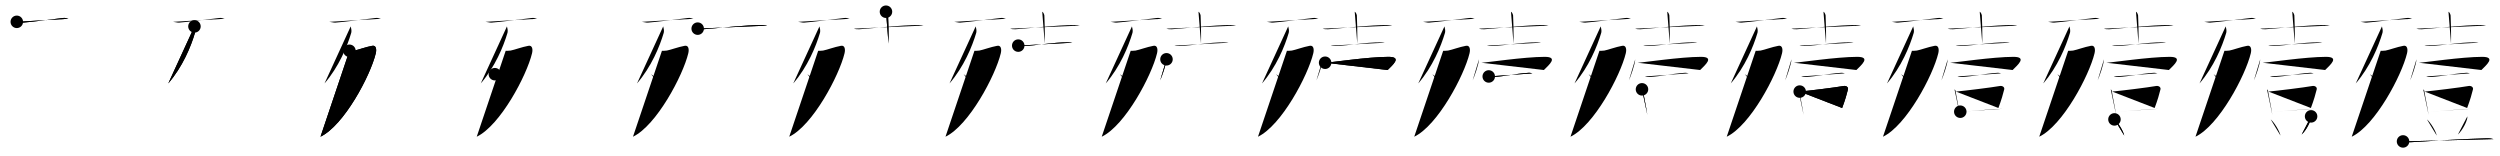 <svg class="stroke_order_diagram--svg_container_for_518662add5dda7965800108b" style="height: 100px; width: 1600px;" viewbox="0 0 1600 100"><desc>Created with Snap</desc><defs></defs><line class="stroke_order_diagram--bounding_box" x1="1" x2="1599" y1="1" y2="1"></line><line class="stroke_order_diagram--bounding_box" x1="1" x2="1" y1="1" y2="99"></line><line class="stroke_order_diagram--bounding_box" x1="1" x2="1599" y1="99" y2="99"></line><line class="stroke_order_diagram--guide_line" x1="0" x2="1600" y1="50" y2="50"></line><line class="stroke_order_diagram--guide_line" x1="50" x2="50" y1="1" y2="99"></line><line class="stroke_order_diagram--bounding_box" x1="99" x2="99" y1="1" y2="99"></line><path class="stroke_order_diagram--current_path" d="M14.75,17.97c1,0.03,2.79,0.59,3.8,0.52C25,18,38,16.25,44.28,15.51c1.64-0.19,2.64,0.25,3.47,0.5" id="kvg:06baa-s1" kvg:type="㇐" transform="matrix(1,0,0,1,-4,-4)" xmlns:kvg="http://kanjivg.tagaini.net"></path><path class="stroke_order_diagram--current_path" d="M14.75,17.97c1,0.03,2.79,0.59,3.8,0.52C25,18,38,16.25,44.28,15.51c1.64-0.19,2.64,0.25,3.47,0.5" id="Ske2o3wmsp" kvg:type="㇐" transform="matrix(1,0,0,1,-4,-4)" xmlns:kvg="http://kanjivg.tagaini.net"></path><circle class="stroke_order_diagram--path_start" cx="14.75" cy="17.97" r="4" transform="matrix(1,0,0,1,-4,-4)"></circle><line class="stroke_order_diagram--guide_line" x1="150" x2="150" y1="1" y2="99"></line><line class="stroke_order_diagram--bounding_box" x1="199" x2="199" y1="1" y2="99"></line><path class="stroke_order_diagram--existing_path" d="M14.75,17.97c1,0.03,2.79,0.59,3.8,0.52C25,18,38,16.25,44.28,15.51c1.64-0.19,2.64,0.25,3.47,0.5" id="Ske2o3wmss" kvg:type="㇐" transform="matrix(1,0,0,1,96,-4)" xmlns:kvg="http://kanjivg.tagaini.net"></path><path class="stroke_order_diagram--current_path" d="M28.45,20.89c0.18,0.68,0.74,2.76,0.36,4.06c-2.6,8.81-7.9,21.71-17.13,32.46" id="kvg:06baa-s2" kvg:type="㇒" transform="matrix(1,0,0,1,96,-4)" xmlns:kvg="http://kanjivg.tagaini.net"></path><path class="stroke_order_diagram--current_path" d="M28.45,20.89c0.18,0.68,0.74,2.76,0.36,4.06c-2.6,8.81-7.9,21.71-17.13,32.46" id="Ske2o3wmsu" kvg:type="㇒" transform="matrix(1,0,0,1,96,-4)" xmlns:kvg="http://kanjivg.tagaini.net"></path><circle class="stroke_order_diagram--path_start" cx="28.45" cy="20.89" r="4" transform="matrix(1,0,0,1,96,-4)"></circle><line class="stroke_order_diagram--guide_line" x1="250" x2="250" y1="1" y2="99"></line><line class="stroke_order_diagram--bounding_box" x1="299" x2="299" y1="1" y2="99"></line><path class="stroke_order_diagram--existing_path" d="M14.75,17.97c1,0.03,2.79,0.59,3.8,0.52C25,18,38,16.25,44.28,15.51c1.64-0.19,2.64,0.25,3.47,0.5" id="Ske2o3wmsx" kvg:type="㇐" transform="matrix(1,0,0,1,196,-4)" xmlns:kvg="http://kanjivg.tagaini.net"></path><path class="stroke_order_diagram--existing_path" d="M28.45,20.89c0.18,0.68,0.74,2.76,0.36,4.06c-2.6,8.81-7.9,21.71-17.13,32.46" id="Ske2o3wmsy" kvg:type="㇒" transform="matrix(1,0,0,1,196,-4)" xmlns:kvg="http://kanjivg.tagaini.net"></path><path class="stroke_order_diagram--current_path" d="M27.64,36.5c0.26,0.05,2.39,0,3.14-0.14c2.47-0.45,7.2-2.28,11.43-3.05c2.49-0.46,2.91,2.23,2.29,4.81C41.11,52.26,24.22,84.21,9.11,91.5" id="kvg:06baa-s3" kvg:type="㇇" transform="matrix(1,0,0,1,196,-4)" xmlns:kvg="http://kanjivg.tagaini.net"></path><path class="stroke_order_diagram--current_path" d="M27.64,36.5c0.26,0.05,2.39,0,3.14-0.14c2.47-0.45,7.2-2.28,11.43-3.05c2.49-0.46,2.91,2.23,2.29,4.81C41.11,52.26,24.22,84.21,9.11,91.5" id="Ske2o3wms10" kvg:type="㇇" transform="matrix(1,0,0,1,196,-4)" xmlns:kvg="http://kanjivg.tagaini.net"></path><circle class="stroke_order_diagram--path_start" cx="27.64" cy="36.5" r="4" transform="matrix(1,0,0,1,196,-4)"></circle><line class="stroke_order_diagram--guide_line" x1="350" x2="350" y1="1" y2="99"></line><line class="stroke_order_diagram--bounding_box" x1="399" x2="399" y1="1" y2="99"></line><path class="stroke_order_diagram--existing_path" d="M14.75,17.97c1,0.03,2.79,0.59,3.8,0.52C25,18,38,16.25,44.28,15.51c1.64-0.19,2.64,0.25,3.47,0.5" id="Ske2o3wms13" kvg:type="㇐" transform="matrix(1,0,0,1,296,-4)" xmlns:kvg="http://kanjivg.tagaini.net"></path><path class="stroke_order_diagram--existing_path" d="M28.45,20.89c0.18,0.68,0.74,2.76,0.36,4.06c-2.6,8.81-7.9,21.71-17.13,32.46" id="Ske2o3wms14" kvg:type="㇒" transform="matrix(1,0,0,1,296,-4)" xmlns:kvg="http://kanjivg.tagaini.net"></path><path class="stroke_order_diagram--existing_path" d="M27.64,36.5c0.26,0.05,2.39,0,3.14-0.14c2.47-0.45,7.2-2.28,11.43-3.05c2.49-0.46,2.91,2.23,2.29,4.81C41.11,52.26,24.22,84.21,9.11,91.5" id="Ske2o3wms15" kvg:type="㇇" transform="matrix(1,0,0,1,296,-4)" xmlns:kvg="http://kanjivg.tagaini.net"></path><path class="stroke_order_diagram--current_path" d="M20.71,51.48c3.29,2.06,8.49,8.46,9.31,11.66" id="kvg:06baa-s4" kvg:type="㇔" transform="matrix(1,0,0,1,296,-4)" xmlns:kvg="http://kanjivg.tagaini.net"></path><path class="stroke_order_diagram--current_path" d="M20.71,51.48c3.29,2.06,8.49,8.46,9.31,11.66" id="Ske2o3wms17" kvg:type="㇔" transform="matrix(1,0,0,1,296,-4)" xmlns:kvg="http://kanjivg.tagaini.net"></path><circle class="stroke_order_diagram--path_start" cx="20.71" cy="51.48" r="4" transform="matrix(1,0,0,1,296,-4)"></circle><line class="stroke_order_diagram--guide_line" x1="450" x2="450" y1="1" y2="99"></line><line class="stroke_order_diagram--bounding_box" x1="499" x2="499" y1="1" y2="99"></line><path class="stroke_order_diagram--existing_path" d="M14.75,17.97c1,0.03,2.79,0.59,3.8,0.52C25,18,38,16.25,44.28,15.51c1.64-0.19,2.64,0.25,3.47,0.5" id="Ske2o3wms1a" kvg:type="㇐" transform="matrix(1,0,0,1,396,-4)" xmlns:kvg="http://kanjivg.tagaini.net"></path><path class="stroke_order_diagram--existing_path" d="M28.45,20.89c0.18,0.68,0.74,2.76,0.36,4.06c-2.6,8.81-7.9,21.71-17.13,32.46" id="Ske2o3wms1b" kvg:type="㇒" transform="matrix(1,0,0,1,396,-4)" xmlns:kvg="http://kanjivg.tagaini.net"></path><path class="stroke_order_diagram--existing_path" d="M27.64,36.5c0.26,0.05,2.39,0,3.14-0.14c2.47-0.45,7.2-2.28,11.43-3.05c2.49-0.46,2.91,2.23,2.29,4.81C41.11,52.26,24.22,84.21,9.11,91.5" id="Ske2o3wms1c" kvg:type="㇇" transform="matrix(1,0,0,1,396,-4)" xmlns:kvg="http://kanjivg.tagaini.net"></path><path class="stroke_order_diagram--existing_path" d="M20.71,51.48c3.29,2.06,8.49,8.46,9.31,11.66" id="Ske2o3wms1d" kvg:type="㇔" transform="matrix(1,0,0,1,396,-4)" xmlns:kvg="http://kanjivg.tagaini.net"></path><path class="stroke_order_diagram--current_path" d="M50.52,22.33c0.92,0.39,2.6,0.46,3.51,0.39c9.53-0.66,26.91-2.74,37.8-2.71c1.53,0,2.44,0.19,3.21,0.39" id="kvg:06baa-s5" kvg:type="㇐" transform="matrix(1,0,0,1,396,-4)" xmlns:kvg="http://kanjivg.tagaini.net"></path><path class="stroke_order_diagram--current_path" d="M50.52,22.33c0.92,0.39,2.6,0.46,3.51,0.39c9.53-0.66,26.91-2.74,37.8-2.71c1.53,0,2.44,0.19,3.21,0.39" id="Ske2o3wms1f" kvg:type="㇐" transform="matrix(1,0,0,1,396,-4)" xmlns:kvg="http://kanjivg.tagaini.net"></path><circle class="stroke_order_diagram--path_start" cx="50.52" cy="22.33" r="4" transform="matrix(1,0,0,1,396,-4)"></circle><line class="stroke_order_diagram--guide_line" x1="550" x2="550" y1="1" y2="99"></line><line class="stroke_order_diagram--bounding_box" x1="599" x2="599" y1="1" y2="99"></line><path class="stroke_order_diagram--existing_path" d="M14.75,17.97c1,0.03,2.79,0.59,3.8,0.52C25,18,38,16.25,44.28,15.51c1.64-0.19,2.64,0.25,3.47,0.5" id="Ske2o3wms1i" kvg:type="㇐" transform="matrix(1,0,0,1,496,-4)" xmlns:kvg="http://kanjivg.tagaini.net"></path><path class="stroke_order_diagram--existing_path" d="M28.45,20.89c0.18,0.68,0.74,2.76,0.36,4.06c-2.6,8.81-7.9,21.71-17.13,32.46" id="Ske2o3wms1j" kvg:type="㇒" transform="matrix(1,0,0,1,496,-4)" xmlns:kvg="http://kanjivg.tagaini.net"></path><path class="stroke_order_diagram--existing_path" d="M27.64,36.5c0.26,0.05,2.39,0,3.14-0.14c2.47-0.45,7.2-2.28,11.43-3.05c2.49-0.46,2.91,2.23,2.29,4.81C41.11,52.26,24.22,84.21,9.11,91.5" id="Ske2o3wms1k" kvg:type="㇇" transform="matrix(1,0,0,1,496,-4)" xmlns:kvg="http://kanjivg.tagaini.net"></path><path class="stroke_order_diagram--existing_path" d="M20.71,51.48c3.29,2.06,8.49,8.46,9.31,11.66" id="Ske2o3wms1l" kvg:type="㇔" transform="matrix(1,0,0,1,496,-4)" xmlns:kvg="http://kanjivg.tagaini.net"></path><path class="stroke_order_diagram--existing_path" d="M50.52,22.33c0.92,0.39,2.6,0.46,3.51,0.39c9.53-0.66,26.91-2.74,37.8-2.71c1.53,0,2.44,0.19,3.21,0.39" id="Ske2o3wms1m" kvg:type="㇐" transform="matrix(1,0,0,1,496,-4)" xmlns:kvg="http://kanjivg.tagaini.net"></path><path class="stroke_order_diagram--current_path" d="M71.02,11.5c0.76,0.36,1.21,1.63,1.36,2.36c0.15,0.73,0.42,13.48,0.27,18.02" id="kvg:06baa-s6" kvg:type="㇑a" transform="matrix(1,0,0,1,496,-4)" xmlns:kvg="http://kanjivg.tagaini.net"></path><path class="stroke_order_diagram--current_path" d="M71.02,11.5c0.76,0.36,1.21,1.63,1.36,2.36c0.15,0.73,0.42,13.48,0.27,18.02" id="Ske2o3wms1o" kvg:type="㇑a" transform="matrix(1,0,0,1,496,-4)" xmlns:kvg="http://kanjivg.tagaini.net"></path><circle class="stroke_order_diagram--path_start" cx="71.02" cy="11.5" r="4" transform="matrix(1,0,0,1,496,-4)"></circle><line class="stroke_order_diagram--guide_line" x1="650" x2="650" y1="1" y2="99"></line><line class="stroke_order_diagram--bounding_box" x1="699" x2="699" y1="1" y2="99"></line><path class="stroke_order_diagram--existing_path" d="M14.75,17.97c1,0.03,2.79,0.59,3.8,0.52C25,18,38,16.25,44.28,15.51c1.64-0.19,2.64,0.25,3.47,0.5" id="Ske2o3wms1r" kvg:type="㇐" transform="matrix(1,0,0,1,596,-4)" xmlns:kvg="http://kanjivg.tagaini.net"></path><path class="stroke_order_diagram--existing_path" d="M28.45,20.89c0.18,0.68,0.74,2.76,0.36,4.06c-2.6,8.81-7.9,21.71-17.13,32.46" id="Ske2o3wms1s" kvg:type="㇒" transform="matrix(1,0,0,1,596,-4)" xmlns:kvg="http://kanjivg.tagaini.net"></path><path class="stroke_order_diagram--existing_path" d="M27.64,36.5c0.26,0.05,2.39,0,3.14-0.14c2.47-0.45,7.2-2.28,11.43-3.05c2.49-0.46,2.91,2.23,2.29,4.81C41.11,52.26,24.22,84.21,9.11,91.5" id="Ske2o3wms1t" kvg:type="㇇" transform="matrix(1,0,0,1,596,-4)" xmlns:kvg="http://kanjivg.tagaini.net"></path><path class="stroke_order_diagram--existing_path" d="M20.71,51.48c3.29,2.06,8.49,8.46,9.31,11.66" id="Ske2o3wms1u" kvg:type="㇔" transform="matrix(1,0,0,1,596,-4)" xmlns:kvg="http://kanjivg.tagaini.net"></path><path class="stroke_order_diagram--existing_path" d="M50.52,22.33c0.92,0.39,2.6,0.46,3.51,0.39c9.53-0.66,26.91-2.74,37.8-2.71c1.53,0,2.44,0.19,3.21,0.39" id="Ske2o3wms1v" kvg:type="㇐" transform="matrix(1,0,0,1,596,-4)" xmlns:kvg="http://kanjivg.tagaini.net"></path><path class="stroke_order_diagram--existing_path" d="M71.02,11.5c0.76,0.36,1.21,1.63,1.36,2.36c0.15,0.73,0.42,13.48,0.27,18.02" id="Ske2o3wms1w" kvg:type="㇑a" transform="matrix(1,0,0,1,596,-4)" xmlns:kvg="http://kanjivg.tagaini.net"></path><path class="stroke_order_diagram--current_path" d="M55.67,33.19c0.73,0.27,2.07,0.29,2.8,0.27c9.65-0.32,19.05-2.41,29.23-2.38c1.22,0,1.95,0.13,2.56,0.26" id="kvg:06baa-s7" kvg:type="㇐" transform="matrix(1,0,0,1,596,-4)" xmlns:kvg="http://kanjivg.tagaini.net"></path><path class="stroke_order_diagram--current_path" d="M55.67,33.19c0.73,0.27,2.07,0.29,2.8,0.27c9.65-0.32,19.05-2.41,29.23-2.38c1.22,0,1.95,0.13,2.56,0.26" id="Ske2o3wms1y" kvg:type="㇐" transform="matrix(1,0,0,1,596,-4)" xmlns:kvg="http://kanjivg.tagaini.net"></path><circle class="stroke_order_diagram--path_start" cx="55.67" cy="33.19" r="4" transform="matrix(1,0,0,1,596,-4)"></circle><line class="stroke_order_diagram--guide_line" x1="750" x2="750" y1="1" y2="99"></line><line class="stroke_order_diagram--bounding_box" x1="799" x2="799" y1="1" y2="99"></line><path class="stroke_order_diagram--existing_path" d="M14.75,17.97c1,0.03,2.79,0.59,3.8,0.52C25,18,38,16.25,44.28,15.51c1.64-0.19,2.64,0.25,3.47,0.5" id="Ske2o3wms21" kvg:type="㇐" transform="matrix(1,0,0,1,696,-4)" xmlns:kvg="http://kanjivg.tagaini.net"></path><path class="stroke_order_diagram--existing_path" d="M28.45,20.89c0.18,0.68,0.74,2.76,0.36,4.06c-2.6,8.81-7.9,21.71-17.13,32.46" id="Ske2o3wms22" kvg:type="㇒" transform="matrix(1,0,0,1,696,-4)" xmlns:kvg="http://kanjivg.tagaini.net"></path><path class="stroke_order_diagram--existing_path" d="M27.64,36.5c0.26,0.05,2.39,0,3.14-0.14c2.47-0.45,7.2-2.28,11.43-3.05c2.49-0.46,2.91,2.23,2.29,4.81C41.11,52.26,24.22,84.21,9.11,91.5" id="Ske2o3wms23" kvg:type="㇇" transform="matrix(1,0,0,1,696,-4)" xmlns:kvg="http://kanjivg.tagaini.net"></path><path class="stroke_order_diagram--existing_path" d="M20.71,51.48c3.29,2.06,8.49,8.46,9.31,11.66" id="Ske2o3wms24" kvg:type="㇔" transform="matrix(1,0,0,1,696,-4)" xmlns:kvg="http://kanjivg.tagaini.net"></path><path class="stroke_order_diagram--existing_path" d="M50.52,22.33c0.92,0.39,2.6,0.46,3.51,0.39c9.53-0.66,26.91-2.74,37.8-2.71c1.53,0,2.44,0.19,3.21,0.39" id="Ske2o3wms25" kvg:type="㇐" transform="matrix(1,0,0,1,696,-4)" xmlns:kvg="http://kanjivg.tagaini.net"></path><path class="stroke_order_diagram--existing_path" d="M71.02,11.5c0.76,0.36,1.21,1.63,1.36,2.36c0.15,0.73,0.42,13.48,0.27,18.02" id="Ske2o3wms26" kvg:type="㇑a" transform="matrix(1,0,0,1,696,-4)" xmlns:kvg="http://kanjivg.tagaini.net"></path><path class="stroke_order_diagram--existing_path" d="M55.67,33.19c0.73,0.27,2.07,0.29,2.8,0.27c9.65-0.32,19.05-2.41,29.23-2.38c1.22,0,1.95,0.13,2.56,0.26" id="Ske2o3wms27" kvg:type="㇐" transform="matrix(1,0,0,1,696,-4)" xmlns:kvg="http://kanjivg.tagaini.net"></path><path class="stroke_order_diagram--current_path" d="M50.55,41.95c-0.11,3.2-3.14,11.58-4.05,13.49" id="kvg:06baa-s8" kvg:type="㇔" transform="matrix(1,0,0,1,696,-4)" xmlns:kvg="http://kanjivg.tagaini.net"></path><path class="stroke_order_diagram--current_path" d="M50.55,41.95c-0.11,3.2-3.14,11.58-4.05,13.49" id="Ske2o3wms29" kvg:type="㇔" transform="matrix(1,0,0,1,696,-4)" xmlns:kvg="http://kanjivg.tagaini.net"></path><circle class="stroke_order_diagram--path_start" cx="50.55" cy="41.95" r="4" transform="matrix(1,0,0,1,696,-4)"></circle><line class="stroke_order_diagram--guide_line" x1="850" x2="850" y1="1" y2="99"></line><line class="stroke_order_diagram--bounding_box" x1="899" x2="899" y1="1" y2="99"></line><path class="stroke_order_diagram--existing_path" d="M14.75,17.97c1,0.03,2.79,0.59,3.8,0.52C25,18,38,16.25,44.28,15.51c1.64-0.19,2.64,0.25,3.47,0.5" id="Ske2o3wms2c" kvg:type="㇐" transform="matrix(1,0,0,1,796,-4)" xmlns:kvg="http://kanjivg.tagaini.net"></path><path class="stroke_order_diagram--existing_path" d="M28.45,20.89c0.18,0.68,0.74,2.76,0.36,4.06c-2.6,8.81-7.9,21.71-17.13,32.46" id="Ske2o3wms2d" kvg:type="㇒" transform="matrix(1,0,0,1,796,-4)" xmlns:kvg="http://kanjivg.tagaini.net"></path><path class="stroke_order_diagram--existing_path" d="M27.64,36.5c0.26,0.05,2.39,0,3.14-0.14c2.47-0.45,7.2-2.28,11.43-3.05c2.49-0.46,2.91,2.23,2.29,4.81C41.11,52.26,24.22,84.21,9.11,91.5" id="Ske2o3wms2e" kvg:type="㇇" transform="matrix(1,0,0,1,796,-4)" xmlns:kvg="http://kanjivg.tagaini.net"></path><path class="stroke_order_diagram--existing_path" d="M20.71,51.48c3.29,2.06,8.49,8.46,9.31,11.66" id="Ske2o3wms2f" kvg:type="㇔" transform="matrix(1,0,0,1,796,-4)" xmlns:kvg="http://kanjivg.tagaini.net"></path><path class="stroke_order_diagram--existing_path" d="M50.52,22.33c0.92,0.39,2.6,0.46,3.51,0.39c9.53-0.66,26.91-2.74,37.8-2.71c1.53,0,2.44,0.19,3.21,0.39" id="Ske2o3wms2g" kvg:type="㇐" transform="matrix(1,0,0,1,796,-4)" xmlns:kvg="http://kanjivg.tagaini.net"></path><path class="stroke_order_diagram--existing_path" d="M71.02,11.5c0.76,0.36,1.21,1.63,1.36,2.36c0.15,0.73,0.42,13.48,0.27,18.02" id="Ske2o3wms2h" kvg:type="㇑a" transform="matrix(1,0,0,1,796,-4)" xmlns:kvg="http://kanjivg.tagaini.net"></path><path class="stroke_order_diagram--existing_path" d="M55.67,33.19c0.73,0.27,2.07,0.29,2.8,0.27c9.65-0.32,19.05-2.41,29.23-2.38c1.22,0,1.95,0.13,2.56,0.26" id="Ske2o3wms2i" kvg:type="㇐" transform="matrix(1,0,0,1,796,-4)" xmlns:kvg="http://kanjivg.tagaini.net"></path><path class="stroke_order_diagram--existing_path" d="M50.55,41.95c-0.11,3.2-3.14,11.58-4.05,13.49" id="Ske2o3wms2j" kvg:type="㇔" transform="matrix(1,0,0,1,796,-4)" xmlns:kvg="http://kanjivg.tagaini.net"></path><path class="stroke_order_diagram--current_path" d="M52.07,44.15c2.6,0,27.46-3.77,40.53-3.77c8.89,0,2.81,5.1-0.51,8.43" id="kvg:06baa-s9" kvg:type="㇖b" transform="matrix(1,0,0,1,796,-4)" xmlns:kvg="http://kanjivg.tagaini.net"></path><path class="stroke_order_diagram--current_path" d="M52.07,44.15c2.6,0,27.46-3.77,40.53-3.77c8.89,0,2.81,5.1-0.51,8.43" id="Ske2o3wms2l" kvg:type="㇖b" transform="matrix(1,0,0,1,796,-4)" xmlns:kvg="http://kanjivg.tagaini.net"></path><circle class="stroke_order_diagram--path_start" cx="52.07" cy="44.15" r="4" transform="matrix(1,0,0,1,796,-4)"></circle><line class="stroke_order_diagram--guide_line" x1="950" x2="950" y1="1" y2="99"></line><line class="stroke_order_diagram--bounding_box" x1="999" x2="999" y1="1" y2="99"></line><path class="stroke_order_diagram--existing_path" d="M14.75,17.97c1,0.03,2.79,0.59,3.8,0.52C25,18,38,16.25,44.28,15.51c1.64-0.19,2.64,0.25,3.47,0.5" id="Ske2o3wms2o" kvg:type="㇐" transform="matrix(1,0,0,1,896,-4)" xmlns:kvg="http://kanjivg.tagaini.net"></path><path class="stroke_order_diagram--existing_path" d="M28.45,20.89c0.18,0.68,0.74,2.76,0.36,4.06c-2.6,8.81-7.9,21.71-17.13,32.46" id="Ske2o3wms2p" kvg:type="㇒" transform="matrix(1,0,0,1,896,-4)" xmlns:kvg="http://kanjivg.tagaini.net"></path><path class="stroke_order_diagram--existing_path" d="M27.64,36.5c0.26,0.05,2.39,0,3.14-0.14c2.47-0.45,7.2-2.28,11.43-3.05c2.49-0.46,2.91,2.23,2.29,4.81C41.11,52.26,24.22,84.21,9.11,91.5" id="Ske2o3wms2q" kvg:type="㇇" transform="matrix(1,0,0,1,896,-4)" xmlns:kvg="http://kanjivg.tagaini.net"></path><path class="stroke_order_diagram--existing_path" d="M20.71,51.48c3.29,2.06,8.49,8.46,9.31,11.66" id="Ske2o3wms2r" kvg:type="㇔" transform="matrix(1,0,0,1,896,-4)" xmlns:kvg="http://kanjivg.tagaini.net"></path><path class="stroke_order_diagram--existing_path" d="M50.52,22.33c0.92,0.39,2.6,0.46,3.51,0.39c9.53-0.66,26.91-2.74,37.8-2.71c1.53,0,2.44,0.19,3.21,0.39" id="Ske2o3wms2s" kvg:type="㇐" transform="matrix(1,0,0,1,896,-4)" xmlns:kvg="http://kanjivg.tagaini.net"></path><path class="stroke_order_diagram--existing_path" d="M71.02,11.5c0.76,0.36,1.21,1.63,1.36,2.36c0.15,0.73,0.42,13.48,0.27,18.02" id="Ske2o3wms2t" kvg:type="㇑a" transform="matrix(1,0,0,1,896,-4)" xmlns:kvg="http://kanjivg.tagaini.net"></path><path class="stroke_order_diagram--existing_path" d="M55.67,33.19c0.73,0.27,2.07,0.29,2.8,0.27c9.65-0.32,19.05-2.41,29.23-2.38c1.22,0,1.95,0.13,2.56,0.26" id="Ske2o3wms2u" kvg:type="㇐" transform="matrix(1,0,0,1,896,-4)" xmlns:kvg="http://kanjivg.tagaini.net"></path><path class="stroke_order_diagram--existing_path" d="M50.55,41.95c-0.11,3.2-3.14,11.58-4.05,13.49" id="Ske2o3wms2v" kvg:type="㇔" transform="matrix(1,0,0,1,896,-4)" xmlns:kvg="http://kanjivg.tagaini.net"></path><path class="stroke_order_diagram--existing_path" d="M52.07,44.15c2.6,0,27.46-3.77,40.53-3.77c8.89,0,2.81,5.1-0.51,8.43" id="Ske2o3wms2w" kvg:type="㇖b" transform="matrix(1,0,0,1,896,-4)" xmlns:kvg="http://kanjivg.tagaini.net"></path><path class="stroke_order_diagram--current_path" d="M56.79,52.93c0.73,0.36,2.07,0.4,2.81,0.36c7.63-0.41,13.4-2.04,22.55-2.68c1.22-0.08,1.96,0.17,2.57,0.35" id="kvg:06baa-s10" kvg:type="㇐" transform="matrix(1,0,0,1,896,-4)" xmlns:kvg="http://kanjivg.tagaini.net"></path><path class="stroke_order_diagram--current_path" d="M56.79,52.93c0.73,0.36,2.07,0.4,2.81,0.36c7.63-0.41,13.4-2.04,22.55-2.68c1.22-0.08,1.96,0.17,2.57,0.35" id="Ske2o3wms2y" kvg:type="㇐" transform="matrix(1,0,0,1,896,-4)" xmlns:kvg="http://kanjivg.tagaini.net"></path><circle class="stroke_order_diagram--path_start" cx="56.79" cy="52.93" r="4" transform="matrix(1,0,0,1,896,-4)"></circle><line class="stroke_order_diagram--guide_line" x1="1050" x2="1050" y1="1" y2="99"></line><line class="stroke_order_diagram--bounding_box" x1="1099" x2="1099" y1="1" y2="99"></line><path class="stroke_order_diagram--existing_path" d="M14.75,17.97c1,0.03,2.79,0.59,3.8,0.52C25,18,38,16.25,44.28,15.51c1.64-0.19,2.64,0.25,3.47,0.5" id="Ske2o3wms31" kvg:type="㇐" transform="matrix(1,0,0,1,996,-4)" xmlns:kvg="http://kanjivg.tagaini.net"></path><path class="stroke_order_diagram--existing_path" d="M28.45,20.89c0.18,0.68,0.74,2.76,0.36,4.06c-2.6,8.81-7.9,21.71-17.13,32.46" id="Ske2o3wms32" kvg:type="㇒" transform="matrix(1,0,0,1,996,-4)" xmlns:kvg="http://kanjivg.tagaini.net"></path><path class="stroke_order_diagram--existing_path" d="M27.64,36.5c0.26,0.05,2.39,0,3.14-0.14c2.47-0.45,7.2-2.28,11.43-3.05c2.49-0.46,2.91,2.23,2.29,4.81C41.11,52.26,24.22,84.21,9.11,91.5" id="Ske2o3wms33" kvg:type="㇇" transform="matrix(1,0,0,1,996,-4)" xmlns:kvg="http://kanjivg.tagaini.net"></path><path class="stroke_order_diagram--existing_path" d="M20.71,51.48c3.29,2.06,8.49,8.46,9.31,11.66" id="Ske2o3wms34" kvg:type="㇔" transform="matrix(1,0,0,1,996,-4)" xmlns:kvg="http://kanjivg.tagaini.net"></path><path class="stroke_order_diagram--existing_path" d="M50.52,22.33c0.92,0.39,2.6,0.46,3.51,0.39c9.53-0.66,26.91-2.74,37.8-2.71c1.53,0,2.44,0.19,3.21,0.39" id="Ske2o3wms35" kvg:type="㇐" transform="matrix(1,0,0,1,996,-4)" xmlns:kvg="http://kanjivg.tagaini.net"></path><path class="stroke_order_diagram--existing_path" d="M71.02,11.5c0.76,0.36,1.21,1.63,1.36,2.36c0.15,0.73,0.42,13.48,0.27,18.02" id="Ske2o3wms36" kvg:type="㇑a" transform="matrix(1,0,0,1,996,-4)" xmlns:kvg="http://kanjivg.tagaini.net"></path><path class="stroke_order_diagram--existing_path" d="M55.67,33.19c0.73,0.27,2.07,0.29,2.8,0.27c9.65-0.32,19.05-2.41,29.23-2.38c1.22,0,1.95,0.13,2.56,0.26" id="Ske2o3wms37" kvg:type="㇐" transform="matrix(1,0,0,1,996,-4)" xmlns:kvg="http://kanjivg.tagaini.net"></path><path class="stroke_order_diagram--existing_path" d="M50.55,41.95c-0.11,3.2-3.14,11.58-4.05,13.49" id="Ske2o3wms38" kvg:type="㇔" transform="matrix(1,0,0,1,996,-4)" xmlns:kvg="http://kanjivg.tagaini.net"></path><path class="stroke_order_diagram--existing_path" d="M52.07,44.15c2.6,0,27.46-3.77,40.53-3.77c8.89,0,2.81,5.1-0.51,8.43" id="Ske2o3wms39" kvg:type="㇖b" transform="matrix(1,0,0,1,996,-4)" xmlns:kvg="http://kanjivg.tagaini.net"></path><path class="stroke_order_diagram--existing_path" d="M56.79,52.93c0.73,0.36,2.07,0.4,2.81,0.36c7.63-0.41,13.4-2.04,22.55-2.68c1.22-0.08,1.96,0.17,2.57,0.35" id="Ske2o3wms3a" kvg:type="㇐" transform="matrix(1,0,0,1,996,-4)" xmlns:kvg="http://kanjivg.tagaini.net"></path><path class="stroke_order_diagram--current_path" d="M54.87,61.17c0.28,0.3,0.63,0.53,0.68,0.93c0.38,2.87,1.9,9.68,2.75,15.4" id="kvg:06baa-s11" kvg:type="㇑" transform="matrix(1,0,0,1,996,-4)" xmlns:kvg="http://kanjivg.tagaini.net"></path><path class="stroke_order_diagram--current_path" d="M54.87,61.17c0.28,0.3,0.63,0.53,0.68,0.93c0.38,2.87,1.9,9.68,2.75,15.4" id="Ske2o3wms3c" kvg:type="㇑" transform="matrix(1,0,0,1,996,-4)" xmlns:kvg="http://kanjivg.tagaini.net"></path><circle class="stroke_order_diagram--path_start" cx="54.87" cy="61.17" r="4" transform="matrix(1,0,0,1,996,-4)"></circle><line class="stroke_order_diagram--guide_line" x1="1150" x2="1150" y1="1" y2="99"></line><line class="stroke_order_diagram--bounding_box" x1="1199" x2="1199" y1="1" y2="99"></line><path class="stroke_order_diagram--existing_path" d="M14.75,17.97c1,0.03,2.79,0.59,3.8,0.52C25,18,38,16.25,44.28,15.51c1.64-0.19,2.64,0.25,3.47,0.5" id="Ske2o3wms3f" kvg:type="㇐" transform="matrix(1,0,0,1,1096,-4)" xmlns:kvg="http://kanjivg.tagaini.net"></path><path class="stroke_order_diagram--existing_path" d="M28.45,20.89c0.18,0.68,0.74,2.76,0.36,4.06c-2.6,8.81-7.9,21.71-17.13,32.46" id="Ske2o3wms3g" kvg:type="㇒" transform="matrix(1,0,0,1,1096,-4)" xmlns:kvg="http://kanjivg.tagaini.net"></path><path class="stroke_order_diagram--existing_path" d="M27.64,36.5c0.26,0.05,2.39,0,3.14-0.14c2.47-0.45,7.2-2.28,11.43-3.05c2.49-0.46,2.91,2.23,2.29,4.81C41.11,52.26,24.22,84.21,9.11,91.5" id="Ske2o3wms3h" kvg:type="㇇" transform="matrix(1,0,0,1,1096,-4)" xmlns:kvg="http://kanjivg.tagaini.net"></path><path class="stroke_order_diagram--existing_path" d="M20.71,51.48c3.29,2.06,8.49,8.46,9.31,11.66" id="Ske2o3wms3i" kvg:type="㇔" transform="matrix(1,0,0,1,1096,-4)" xmlns:kvg="http://kanjivg.tagaini.net"></path><path class="stroke_order_diagram--existing_path" d="M50.52,22.33c0.92,0.39,2.6,0.46,3.51,0.39c9.53-0.66,26.91-2.74,37.8-2.71c1.53,0,2.44,0.19,3.21,0.39" id="Ske2o3wms3j" kvg:type="㇐" transform="matrix(1,0,0,1,1096,-4)" xmlns:kvg="http://kanjivg.tagaini.net"></path><path class="stroke_order_diagram--existing_path" d="M71.02,11.5c0.76,0.36,1.21,1.63,1.36,2.36c0.15,0.73,0.42,13.48,0.27,18.02" id="Ske2o3wms3k" kvg:type="㇑a" transform="matrix(1,0,0,1,1096,-4)" xmlns:kvg="http://kanjivg.tagaini.net"></path><path class="stroke_order_diagram--existing_path" d="M55.67,33.19c0.73,0.27,2.07,0.29,2.8,0.27c9.65-0.32,19.05-2.41,29.23-2.38c1.22,0,1.95,0.13,2.56,0.26" id="Ske2o3wms3l" kvg:type="㇐" transform="matrix(1,0,0,1,1096,-4)" xmlns:kvg="http://kanjivg.tagaini.net"></path><path class="stroke_order_diagram--existing_path" d="M50.55,41.95c-0.11,3.2-3.14,11.58-4.05,13.49" id="Ske2o3wms3m" kvg:type="㇔" transform="matrix(1,0,0,1,1096,-4)" xmlns:kvg="http://kanjivg.tagaini.net"></path><path class="stroke_order_diagram--existing_path" d="M52.07,44.15c2.6,0,27.46-3.77,40.53-3.77c8.89,0,2.81,5.1-0.51,8.43" id="Ske2o3wms3n" kvg:type="㇖b" transform="matrix(1,0,0,1,1096,-4)" xmlns:kvg="http://kanjivg.tagaini.net"></path><path class="stroke_order_diagram--existing_path" d="M56.79,52.93c0.73,0.36,2.07,0.4,2.81,0.36c7.63-0.41,13.4-2.04,22.55-2.68c1.22-0.08,1.96,0.17,2.57,0.35" id="Ske2o3wms3o" kvg:type="㇐" transform="matrix(1,0,0,1,1096,-4)" xmlns:kvg="http://kanjivg.tagaini.net"></path><path class="stroke_order_diagram--existing_path" d="M54.87,61.17c0.28,0.3,0.63,0.53,0.68,0.93c0.38,2.87,1.9,9.68,2.75,15.4" id="Ske2o3wms3p" kvg:type="㇑" transform="matrix(1,0,0,1,1096,-4)" xmlns:kvg="http://kanjivg.tagaini.net"></path><path class="stroke_order_diagram--current_path" d="M55.8,62.61C61.4,62.1,78.5,60,83.9,59.04c1.56-0.28,3.15,0.67,2.8,2.16c-0.64,2.68-1.8,6.8-3.73,11.92" id="kvg:06baa-s12" kvg:type="㇕b" transform="matrix(1,0,0,1,1096,-4)" xmlns:kvg="http://kanjivg.tagaini.net"></path><path class="stroke_order_diagram--current_path" d="M55.8,62.61C61.4,62.1,78.5,60,83.9,59.04c1.56-0.28,3.15,0.67,2.8,2.16c-0.64,2.68-1.8,6.8-3.73,11.92" id="Ske2o3wms3r" kvg:type="㇕b" transform="matrix(1,0,0,1,1096,-4)" xmlns:kvg="http://kanjivg.tagaini.net"></path><circle class="stroke_order_diagram--path_start" cx="55.8" cy="62.61" r="4" transform="matrix(1,0,0,1,1096,-4)"></circle><line class="stroke_order_diagram--guide_line" x1="1250" x2="1250" y1="1" y2="99"></line><line class="stroke_order_diagram--bounding_box" x1="1299" x2="1299" y1="1" y2="99"></line><path class="stroke_order_diagram--existing_path" d="M14.75,17.97c1,0.03,2.79,0.59,3.8,0.52C25,18,38,16.25,44.28,15.51c1.64-0.19,2.64,0.25,3.47,0.5" id="Ske2o3wms3u" kvg:type="㇐" transform="matrix(1,0,0,1,1196,-4)" xmlns:kvg="http://kanjivg.tagaini.net"></path><path class="stroke_order_diagram--existing_path" d="M28.45,20.89c0.18,0.68,0.74,2.76,0.36,4.06c-2.6,8.81-7.9,21.71-17.13,32.46" id="Ske2o3wms3v" kvg:type="㇒" transform="matrix(1,0,0,1,1196,-4)" xmlns:kvg="http://kanjivg.tagaini.net"></path><path class="stroke_order_diagram--existing_path" d="M27.64,36.5c0.26,0.05,2.39,0,3.14-0.14c2.47-0.45,7.2-2.28,11.43-3.05c2.49-0.46,2.91,2.23,2.29,4.81C41.11,52.26,24.22,84.21,9.11,91.5" id="Ske2o3wms3w" kvg:type="㇇" transform="matrix(1,0,0,1,1196,-4)" xmlns:kvg="http://kanjivg.tagaini.net"></path><path class="stroke_order_diagram--existing_path" d="M20.71,51.48c3.29,2.06,8.49,8.46,9.31,11.66" id="Ske2o3wms3x" kvg:type="㇔" transform="matrix(1,0,0,1,1196,-4)" xmlns:kvg="http://kanjivg.tagaini.net"></path><path class="stroke_order_diagram--existing_path" d="M50.52,22.33c0.92,0.39,2.6,0.46,3.51,0.39c9.53-0.66,26.91-2.74,37.8-2.71c1.53,0,2.44,0.19,3.21,0.39" id="Ske2o3wms3y" kvg:type="㇐" transform="matrix(1,0,0,1,1196,-4)" xmlns:kvg="http://kanjivg.tagaini.net"></path><path class="stroke_order_diagram--existing_path" d="M71.02,11.5c0.76,0.36,1.21,1.63,1.36,2.36c0.15,0.73,0.42,13.48,0.27,18.02" id="Ske2o3wms3z" kvg:type="㇑a" transform="matrix(1,0,0,1,1196,-4)" xmlns:kvg="http://kanjivg.tagaini.net"></path><path class="stroke_order_diagram--existing_path" d="M55.67,33.19c0.73,0.27,2.07,0.29,2.8,0.27c9.65-0.32,19.05-2.41,29.23-2.38c1.22,0,1.95,0.13,2.56,0.26" id="Ske2o3wms40" kvg:type="㇐" transform="matrix(1,0,0,1,1196,-4)" xmlns:kvg="http://kanjivg.tagaini.net"></path><path class="stroke_order_diagram--existing_path" d="M50.55,41.95c-0.11,3.2-3.14,11.58-4.05,13.49" id="Ske2o3wms41" kvg:type="㇔" transform="matrix(1,0,0,1,1196,-4)" xmlns:kvg="http://kanjivg.tagaini.net"></path><path class="stroke_order_diagram--existing_path" d="M52.07,44.15c2.6,0,27.46-3.77,40.53-3.77c8.89,0,2.81,5.1-0.51,8.43" id="Ske2o3wms42" kvg:type="㇖b" transform="matrix(1,0,0,1,1196,-4)" xmlns:kvg="http://kanjivg.tagaini.net"></path><path class="stroke_order_diagram--existing_path" d="M56.79,52.93c0.73,0.36,2.07,0.4,2.81,0.36c7.63-0.41,13.4-2.04,22.55-2.68c1.22-0.08,1.96,0.17,2.57,0.35" id="Ske2o3wms43" kvg:type="㇐" transform="matrix(1,0,0,1,1196,-4)" xmlns:kvg="http://kanjivg.tagaini.net"></path><path class="stroke_order_diagram--existing_path" d="M54.87,61.17c0.28,0.3,0.63,0.53,0.68,0.93c0.38,2.87,1.9,9.68,2.75,15.4" id="Ske2o3wms44" kvg:type="㇑" transform="matrix(1,0,0,1,1196,-4)" xmlns:kvg="http://kanjivg.tagaini.net"></path><path class="stroke_order_diagram--existing_path" d="M55.8,62.61C61.4,62.1,78.5,60,83.9,59.04c1.56-0.28,3.15,0.67,2.8,2.16c-0.64,2.68-1.8,6.8-3.73,11.92" id="Ske2o3wms45" kvg:type="㇕b" transform="matrix(1,0,0,1,1196,-4)" xmlns:kvg="http://kanjivg.tagaini.net"></path><path class="stroke_order_diagram--current_path" d="M58.58,75.49c5.54-0.27,22.13-1.76,26.83-1.83" id="kvg:06baa-s13" kvg:type="㇐b" transform="matrix(1,0,0,1,1196,-4)" xmlns:kvg="http://kanjivg.tagaini.net"></path><path class="stroke_order_diagram--current_path" d="M58.58,75.49c5.54-0.27,22.13-1.76,26.83-1.83" id="Ske2o3wms47" kvg:type="㇐b" transform="matrix(1,0,0,1,1196,-4)" xmlns:kvg="http://kanjivg.tagaini.net"></path><circle class="stroke_order_diagram--path_start" cx="58.58" cy="75.49" r="4" transform="matrix(1,0,0,1,1196,-4)"></circle><line class="stroke_order_diagram--guide_line" x1="1350" x2="1350" y1="1" y2="99"></line><line class="stroke_order_diagram--bounding_box" x1="1399" x2="1399" y1="1" y2="99"></line><path class="stroke_order_diagram--existing_path" d="M14.75,17.97c1,0.03,2.79,0.59,3.8,0.52C25,18,38,16.25,44.28,15.51c1.64-0.19,2.64,0.25,3.47,0.5" id="Ske2o3wms4a" kvg:type="㇐" transform="matrix(1,0,0,1,1296,-4)" xmlns:kvg="http://kanjivg.tagaini.net"></path><path class="stroke_order_diagram--existing_path" d="M28.45,20.89c0.18,0.68,0.74,2.76,0.36,4.06c-2.6,8.81-7.9,21.71-17.13,32.46" id="Ske2o3wms4b" kvg:type="㇒" transform="matrix(1,0,0,1,1296,-4)" xmlns:kvg="http://kanjivg.tagaini.net"></path><path class="stroke_order_diagram--existing_path" d="M27.64,36.5c0.26,0.05,2.39,0,3.14-0.14c2.47-0.45,7.2-2.28,11.43-3.05c2.49-0.46,2.91,2.23,2.29,4.81C41.11,52.26,24.22,84.21,9.11,91.5" id="Ske2o3wms4c" kvg:type="㇇" transform="matrix(1,0,0,1,1296,-4)" xmlns:kvg="http://kanjivg.tagaini.net"></path><path class="stroke_order_diagram--existing_path" d="M20.71,51.48c3.29,2.06,8.49,8.46,9.31,11.66" id="Ske2o3wms4d" kvg:type="㇔" transform="matrix(1,0,0,1,1296,-4)" xmlns:kvg="http://kanjivg.tagaini.net"></path><path class="stroke_order_diagram--existing_path" d="M50.52,22.33c0.92,0.39,2.6,0.46,3.51,0.39c9.53-0.66,26.91-2.74,37.8-2.71c1.53,0,2.44,0.19,3.21,0.39" id="Ske2o3wms4e" kvg:type="㇐" transform="matrix(1,0,0,1,1296,-4)" xmlns:kvg="http://kanjivg.tagaini.net"></path><path class="stroke_order_diagram--existing_path" d="M71.02,11.5c0.76,0.36,1.21,1.63,1.36,2.36c0.15,0.73,0.42,13.48,0.27,18.02" id="Ske2o3wms4f" kvg:type="㇑a" transform="matrix(1,0,0,1,1296,-4)" xmlns:kvg="http://kanjivg.tagaini.net"></path><path class="stroke_order_diagram--existing_path" d="M55.67,33.19c0.73,0.27,2.07,0.29,2.8,0.27c9.65-0.32,19.05-2.41,29.23-2.38c1.22,0,1.95,0.13,2.56,0.26" id="Ske2o3wms4g" kvg:type="㇐" transform="matrix(1,0,0,1,1296,-4)" xmlns:kvg="http://kanjivg.tagaini.net"></path><path class="stroke_order_diagram--existing_path" d="M50.55,41.95c-0.11,3.2-3.14,11.58-4.05,13.49" id="Ske2o3wms4h" kvg:type="㇔" transform="matrix(1,0,0,1,1296,-4)" xmlns:kvg="http://kanjivg.tagaini.net"></path><path class="stroke_order_diagram--existing_path" d="M52.07,44.15c2.6,0,27.46-3.77,40.53-3.77c8.89,0,2.81,5.1-0.51,8.43" id="Ske2o3wms4i" kvg:type="㇖b" transform="matrix(1,0,0,1,1296,-4)" xmlns:kvg="http://kanjivg.tagaini.net"></path><path class="stroke_order_diagram--existing_path" d="M56.79,52.93c0.73,0.36,2.07,0.4,2.81,0.36c7.63-0.41,13.4-2.04,22.55-2.68c1.22-0.08,1.96,0.17,2.57,0.35" id="Ske2o3wms4j" kvg:type="㇐" transform="matrix(1,0,0,1,1296,-4)" xmlns:kvg="http://kanjivg.tagaini.net"></path><path class="stroke_order_diagram--existing_path" d="M54.87,61.17c0.28,0.3,0.63,0.53,0.68,0.93c0.38,2.87,1.9,9.68,2.75,15.4" id="Ske2o3wms4k" kvg:type="㇑" transform="matrix(1,0,0,1,1296,-4)" xmlns:kvg="http://kanjivg.tagaini.net"></path><path class="stroke_order_diagram--existing_path" d="M55.8,62.61C61.4,62.1,78.5,60,83.9,59.04c1.56-0.28,3.15,0.67,2.8,2.16c-0.64,2.68-1.8,6.8-3.73,11.92" id="Ske2o3wms4l" kvg:type="㇕b" transform="matrix(1,0,0,1,1296,-4)" xmlns:kvg="http://kanjivg.tagaini.net"></path><path class="stroke_order_diagram--existing_path" d="M58.58,75.49c5.54-0.27,22.13-1.76,26.83-1.83" id="Ske2o3wms4m" kvg:type="㇐b" transform="matrix(1,0,0,1,1296,-4)" xmlns:kvg="http://kanjivg.tagaini.net"></path><path class="stroke_order_diagram--current_path" d="M57.25,80.42c2.21,1.82,5.71,7.5,6.26,10.34" id="kvg:06baa-s14" kvg:type="㇔" transform="matrix(1,0,0,1,1296,-4)" xmlns:kvg="http://kanjivg.tagaini.net"></path><path class="stroke_order_diagram--current_path" d="M57.25,80.42c2.21,1.82,5.71,7.5,6.26,10.34" id="Ske2o3wms4o" kvg:type="㇔" transform="matrix(1,0,0,1,1296,-4)" xmlns:kvg="http://kanjivg.tagaini.net"></path><circle class="stroke_order_diagram--path_start" cx="57.25" cy="80.42" r="4" transform="matrix(1,0,0,1,1296,-4)"></circle><line class="stroke_order_diagram--guide_line" x1="1450" x2="1450" y1="1" y2="99"></line><line class="stroke_order_diagram--bounding_box" x1="1499" x2="1499" y1="1" y2="99"></line><path class="stroke_order_diagram--existing_path" d="M14.75,17.97c1,0.03,2.79,0.59,3.8,0.52C25,18,38,16.25,44.28,15.51c1.64-0.19,2.64,0.25,3.47,0.5" id="Ske2o3wms4r" kvg:type="㇐" transform="matrix(1,0,0,1,1396,-4)" xmlns:kvg="http://kanjivg.tagaini.net"></path><path class="stroke_order_diagram--existing_path" d="M28.45,20.89c0.18,0.68,0.74,2.76,0.36,4.06c-2.6,8.81-7.9,21.71-17.13,32.46" id="Ske2o3wms4s" kvg:type="㇒" transform="matrix(1,0,0,1,1396,-4)" xmlns:kvg="http://kanjivg.tagaini.net"></path><path class="stroke_order_diagram--existing_path" d="M27.64,36.5c0.26,0.05,2.39,0,3.14-0.14c2.47-0.45,7.2-2.28,11.43-3.05c2.49-0.46,2.91,2.23,2.29,4.81C41.11,52.26,24.22,84.21,9.11,91.5" id="Ske2o3wms4t" kvg:type="㇇" transform="matrix(1,0,0,1,1396,-4)" xmlns:kvg="http://kanjivg.tagaini.net"></path><path class="stroke_order_diagram--existing_path" d="M20.71,51.48c3.29,2.06,8.49,8.46,9.31,11.66" id="Ske2o3wms4u" kvg:type="㇔" transform="matrix(1,0,0,1,1396,-4)" xmlns:kvg="http://kanjivg.tagaini.net"></path><path class="stroke_order_diagram--existing_path" d="M50.52,22.33c0.92,0.39,2.6,0.46,3.51,0.39c9.53-0.66,26.91-2.74,37.8-2.71c1.53,0,2.44,0.19,3.21,0.39" id="Ske2o3wms4v" kvg:type="㇐" transform="matrix(1,0,0,1,1396,-4)" xmlns:kvg="http://kanjivg.tagaini.net"></path><path class="stroke_order_diagram--existing_path" d="M71.02,11.5c0.76,0.36,1.21,1.63,1.36,2.36c0.15,0.73,0.42,13.48,0.27,18.02" id="Ske2o3wms4w" kvg:type="㇑a" transform="matrix(1,0,0,1,1396,-4)" xmlns:kvg="http://kanjivg.tagaini.net"></path><path class="stroke_order_diagram--existing_path" d="M55.67,33.19c0.73,0.27,2.07,0.29,2.8,0.27c9.65-0.32,19.05-2.41,29.23-2.38c1.22,0,1.95,0.13,2.56,0.26" id="Ske2o3wms4x" kvg:type="㇐" transform="matrix(1,0,0,1,1396,-4)" xmlns:kvg="http://kanjivg.tagaini.net"></path><path class="stroke_order_diagram--existing_path" d="M50.55,41.95c-0.11,3.2-3.14,11.58-4.05,13.49" id="Ske2o3wms4y" kvg:type="㇔" transform="matrix(1,0,0,1,1396,-4)" xmlns:kvg="http://kanjivg.tagaini.net"></path><path class="stroke_order_diagram--existing_path" d="M52.07,44.15c2.6,0,27.46-3.77,40.53-3.77c8.89,0,2.81,5.1-0.51,8.43" id="Ske2o3wms4z" kvg:type="㇖b" transform="matrix(1,0,0,1,1396,-4)" xmlns:kvg="http://kanjivg.tagaini.net"></path><path class="stroke_order_diagram--existing_path" d="M56.79,52.93c0.73,0.36,2.07,0.4,2.81,0.36c7.63-0.41,13.4-2.04,22.55-2.68c1.22-0.08,1.96,0.17,2.57,0.35" id="Ske2o3wms50" kvg:type="㇐" transform="matrix(1,0,0,1,1396,-4)" xmlns:kvg="http://kanjivg.tagaini.net"></path><path class="stroke_order_diagram--existing_path" d="M54.87,61.17c0.28,0.3,0.63,0.53,0.68,0.93c0.38,2.87,1.9,9.68,2.75,15.4" id="Ske2o3wms51" kvg:type="㇑" transform="matrix(1,0,0,1,1396,-4)" xmlns:kvg="http://kanjivg.tagaini.net"></path><path class="stroke_order_diagram--existing_path" d="M55.8,62.61C61.4,62.1,78.5,60,83.9,59.04c1.56-0.28,3.15,0.67,2.8,2.16c-0.64,2.68-1.8,6.8-3.73,11.92" id="Ske2o3wms52" kvg:type="㇕b" transform="matrix(1,0,0,1,1396,-4)" xmlns:kvg="http://kanjivg.tagaini.net"></path><path class="stroke_order_diagram--existing_path" d="M58.58,75.49c5.54-0.27,22.13-1.76,26.83-1.83" id="Ske2o3wms53" kvg:type="㇐b" transform="matrix(1,0,0,1,1396,-4)" xmlns:kvg="http://kanjivg.tagaini.net"></path><path class="stroke_order_diagram--existing_path" d="M57.25,80.42c2.21,1.82,5.71,7.5,6.26,10.34" id="Ske2o3wms54" kvg:type="㇔" transform="matrix(1,0,0,1,1396,-4)" xmlns:kvg="http://kanjivg.tagaini.net"></path><path class="stroke_order_diagram--current_path" d="M83.1,78.47c0.02,0.28,0.03,0.71-0.04,1.1c-0.41,2.33-2.78,7.42-6.01,10.55" id="kvg:06baa-s15" kvg:type="㇒" transform="matrix(1,0,0,1,1396,-4)" xmlns:kvg="http://kanjivg.tagaini.net"></path><path class="stroke_order_diagram--current_path" d="M83.1,78.47c0.02,0.28,0.03,0.71-0.04,1.1c-0.41,2.33-2.78,7.42-6.01,10.55" id="Ske2o3wms56" kvg:type="㇒" transform="matrix(1,0,0,1,1396,-4)" xmlns:kvg="http://kanjivg.tagaini.net"></path><circle class="stroke_order_diagram--path_start" cx="83.1" cy="78.47" r="4" transform="matrix(1,0,0,1,1396,-4)"></circle><line class="stroke_order_diagram--guide_line" x1="1550" x2="1550" y1="1" y2="99"></line><line class="stroke_order_diagram--bounding_box" x1="1599" x2="1599" y1="1" y2="99"></line><path class="stroke_order_diagram--existing_path" d="M14.75,17.97c1,0.03,2.79,0.59,3.8,0.52C25,18,38,16.25,44.28,15.51c1.64-0.19,2.64,0.25,3.47,0.5" id="Ske2o3wms59" kvg:type="㇐" transform="matrix(1,0,0,1,1496,-4)" xmlns:kvg="http://kanjivg.tagaini.net"></path><path class="stroke_order_diagram--existing_path" d="M28.45,20.89c0.18,0.68,0.74,2.76,0.36,4.06c-2.6,8.81-7.9,21.71-17.13,32.46" id="Ske2o3wms5a" kvg:type="㇒" transform="matrix(1,0,0,1,1496,-4)" xmlns:kvg="http://kanjivg.tagaini.net"></path><path class="stroke_order_diagram--existing_path" d="M27.64,36.5c0.26,0.05,2.39,0,3.14-0.14c2.47-0.45,7.2-2.28,11.43-3.05c2.49-0.46,2.91,2.23,2.29,4.81C41.11,52.26,24.22,84.21,9.11,91.5" id="Ske2o3wms5b" kvg:type="㇇" transform="matrix(1,0,0,1,1496,-4)" xmlns:kvg="http://kanjivg.tagaini.net"></path><path class="stroke_order_diagram--existing_path" d="M20.71,51.48c3.29,2.06,8.49,8.46,9.31,11.66" id="Ske2o3wms5c" kvg:type="㇔" transform="matrix(1,0,0,1,1496,-4)" xmlns:kvg="http://kanjivg.tagaini.net"></path><path class="stroke_order_diagram--existing_path" d="M50.52,22.33c0.92,0.39,2.6,0.46,3.51,0.39c9.53-0.66,26.91-2.74,37.8-2.71c1.53,0,2.44,0.19,3.21,0.39" id="Ske2o3wms5d" kvg:type="㇐" transform="matrix(1,0,0,1,1496,-4)" xmlns:kvg="http://kanjivg.tagaini.net"></path><path class="stroke_order_diagram--existing_path" d="M71.02,11.5c0.76,0.36,1.21,1.63,1.36,2.36c0.15,0.73,0.42,13.48,0.27,18.02" id="Ske2o3wms5e" kvg:type="㇑a" transform="matrix(1,0,0,1,1496,-4)" xmlns:kvg="http://kanjivg.tagaini.net"></path><path class="stroke_order_diagram--existing_path" d="M55.67,33.19c0.73,0.27,2.07,0.29,2.8,0.27c9.65-0.32,19.05-2.41,29.23-2.38c1.22,0,1.95,0.13,2.56,0.26" id="Ske2o3wms5f" kvg:type="㇐" transform="matrix(1,0,0,1,1496,-4)" xmlns:kvg="http://kanjivg.tagaini.net"></path><path class="stroke_order_diagram--existing_path" d="M50.55,41.95c-0.11,3.2-3.14,11.58-4.05,13.49" id="Ske2o3wms5g" kvg:type="㇔" transform="matrix(1,0,0,1,1496,-4)" xmlns:kvg="http://kanjivg.tagaini.net"></path><path class="stroke_order_diagram--existing_path" d="M52.07,44.15c2.6,0,27.46-3.77,40.53-3.77c8.89,0,2.81,5.1-0.51,8.43" id="Ske2o3wms5h" kvg:type="㇖b" transform="matrix(1,0,0,1,1496,-4)" xmlns:kvg="http://kanjivg.tagaini.net"></path><path class="stroke_order_diagram--existing_path" d="M56.79,52.93c0.73,0.36,2.07,0.4,2.81,0.36c7.63-0.41,13.4-2.04,22.55-2.68c1.22-0.08,1.96,0.17,2.57,0.35" id="Ske2o3wms5i" kvg:type="㇐" transform="matrix(1,0,0,1,1496,-4)" xmlns:kvg="http://kanjivg.tagaini.net"></path><path class="stroke_order_diagram--existing_path" d="M54.87,61.17c0.28,0.3,0.63,0.53,0.68,0.93c0.38,2.87,1.9,9.68,2.75,15.4" id="Ske2o3wms5j" kvg:type="㇑" transform="matrix(1,0,0,1,1496,-4)" xmlns:kvg="http://kanjivg.tagaini.net"></path><path class="stroke_order_diagram--existing_path" d="M55.8,62.61C61.4,62.1,78.5,60,83.9,59.04c1.56-0.28,3.15,0.67,2.8,2.16c-0.64,2.68-1.8,6.8-3.73,11.92" id="Ske2o3wms5k" kvg:type="㇕b" transform="matrix(1,0,0,1,1496,-4)" xmlns:kvg="http://kanjivg.tagaini.net"></path><path class="stroke_order_diagram--existing_path" d="M58.58,75.49c5.54-0.27,22.13-1.76,26.83-1.83" id="Ske2o3wms5l" kvg:type="㇐b" transform="matrix(1,0,0,1,1496,-4)" xmlns:kvg="http://kanjivg.tagaini.net"></path><path class="stroke_order_diagram--existing_path" d="M57.25,80.42c2.21,1.82,5.71,7.5,6.26,10.34" id="Ske2o3wms5m" kvg:type="㇔" transform="matrix(1,0,0,1,1496,-4)" xmlns:kvg="http://kanjivg.tagaini.net"></path><path class="stroke_order_diagram--existing_path" d="M83.1,78.47c0.02,0.28,0.03,0.71-0.04,1.1c-0.41,2.33-2.78,7.42-6.01,10.55" id="Ske2o3wms5n" kvg:type="㇒" transform="matrix(1,0,0,1,1496,-4)" xmlns:kvg="http://kanjivg.tagaini.net"></path><path class="stroke_order_diagram--current_path" d="M41.94,94.51c1.26,0.51,3.58,0.59,4.84,0.51c13.15-0.85,34.69-2.15,48.67-2.5c2.11-0.05,3.37,0.24,4.42,0.5" id="kvg:06baa-s16" kvg:type="㇐" transform="matrix(1,0,0,1,1496,-4)" xmlns:kvg="http://kanjivg.tagaini.net"></path><path class="stroke_order_diagram--current_path" d="M41.94,94.51c1.26,0.51,3.58,0.59,4.84,0.51c13.15-0.85,34.69-2.15,48.67-2.5c2.11-0.05,3.37,0.24,4.42,0.5" id="Ske2o3wms5p" kvg:type="㇐" transform="matrix(1,0,0,1,1496,-4)" xmlns:kvg="http://kanjivg.tagaini.net"></path><circle class="stroke_order_diagram--path_start" cx="41.94" cy="94.51" r="4" transform="matrix(1,0,0,1,1496,-4)"></circle></svg>